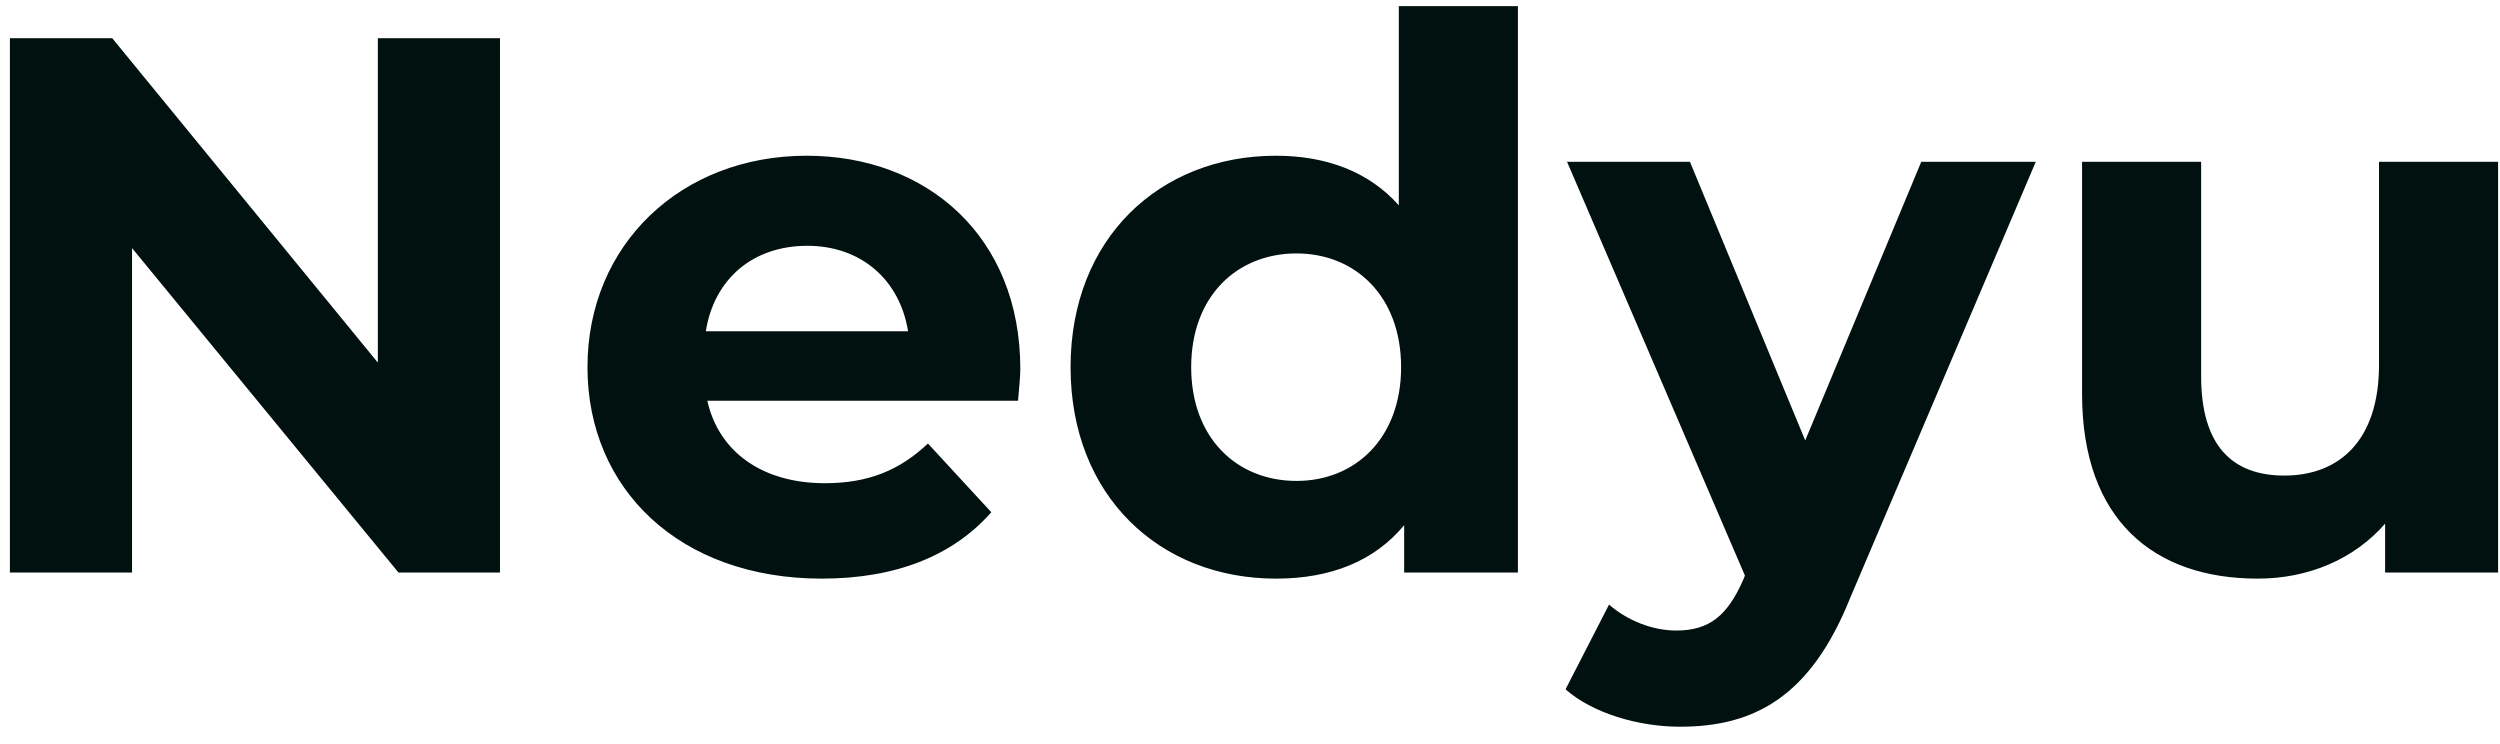 <svg width="131" height="39" viewBox="0 0 131 39" fill="none" xmlns="http://www.w3.org/2000/svg">
<path d="M19.799 2V19L5.879 2H0.519V30H6.919V13L20.879 30H26.199V2H19.799ZM53.464 19.32C53.464 12.4 48.584 8.16 42.264 8.16C35.704 8.16 30.784 12.8 30.784 19.24C30.784 25.64 35.624 30.32 43.064 30.32C46.944 30.32 49.944 29.12 51.944 26.84L48.624 23.24C47.144 24.64 45.504 25.32 43.224 25.32C39.944 25.32 37.664 23.68 37.064 21H53.344C53.384 20.48 53.464 19.8 53.464 19.32ZM42.304 12.88C45.104 12.88 47.144 14.64 47.584 17.36H36.984C37.424 14.6 39.464 12.88 42.304 12.88ZM73.298 0.32V10.76C71.738 9 69.498 8.16 66.858 8.16C60.778 8.16 56.098 12.48 56.098 19.24C56.098 26 60.778 30.32 66.858 30.32C69.738 30.32 72.018 29.4 73.578 27.52V30H79.538V0.32H73.298ZM67.938 25.2C64.818 25.2 62.418 22.96 62.418 19.24C62.418 15.52 64.818 13.28 67.938 13.28C71.018 13.28 73.418 15.52 73.418 19.24C73.418 22.96 71.018 25.2 67.938 25.2ZM100.674 8.48L94.594 23.08L88.554 8.48H82.114L91.434 30.16L91.354 30.36C90.514 32.28 89.554 33.04 87.834 33.04C86.594 33.04 85.274 32.52 84.314 31.68L82.034 36.12C83.434 37.36 85.834 38.08 88.034 38.08C91.914 38.08 94.874 36.52 96.954 31.32L106.674 8.48H100.674ZM124.66 8.48V19.12C124.66 23.08 122.58 24.92 119.7 24.92C116.94 24.92 115.34 23.32 115.34 19.72V8.48H109.1V20.64C109.1 27.28 112.9 30.32 118.3 30.32C120.94 30.32 123.34 29.32 124.98 27.44V30H130.9V8.48H124.66Z" fill="#00110F"/>
</svg>
